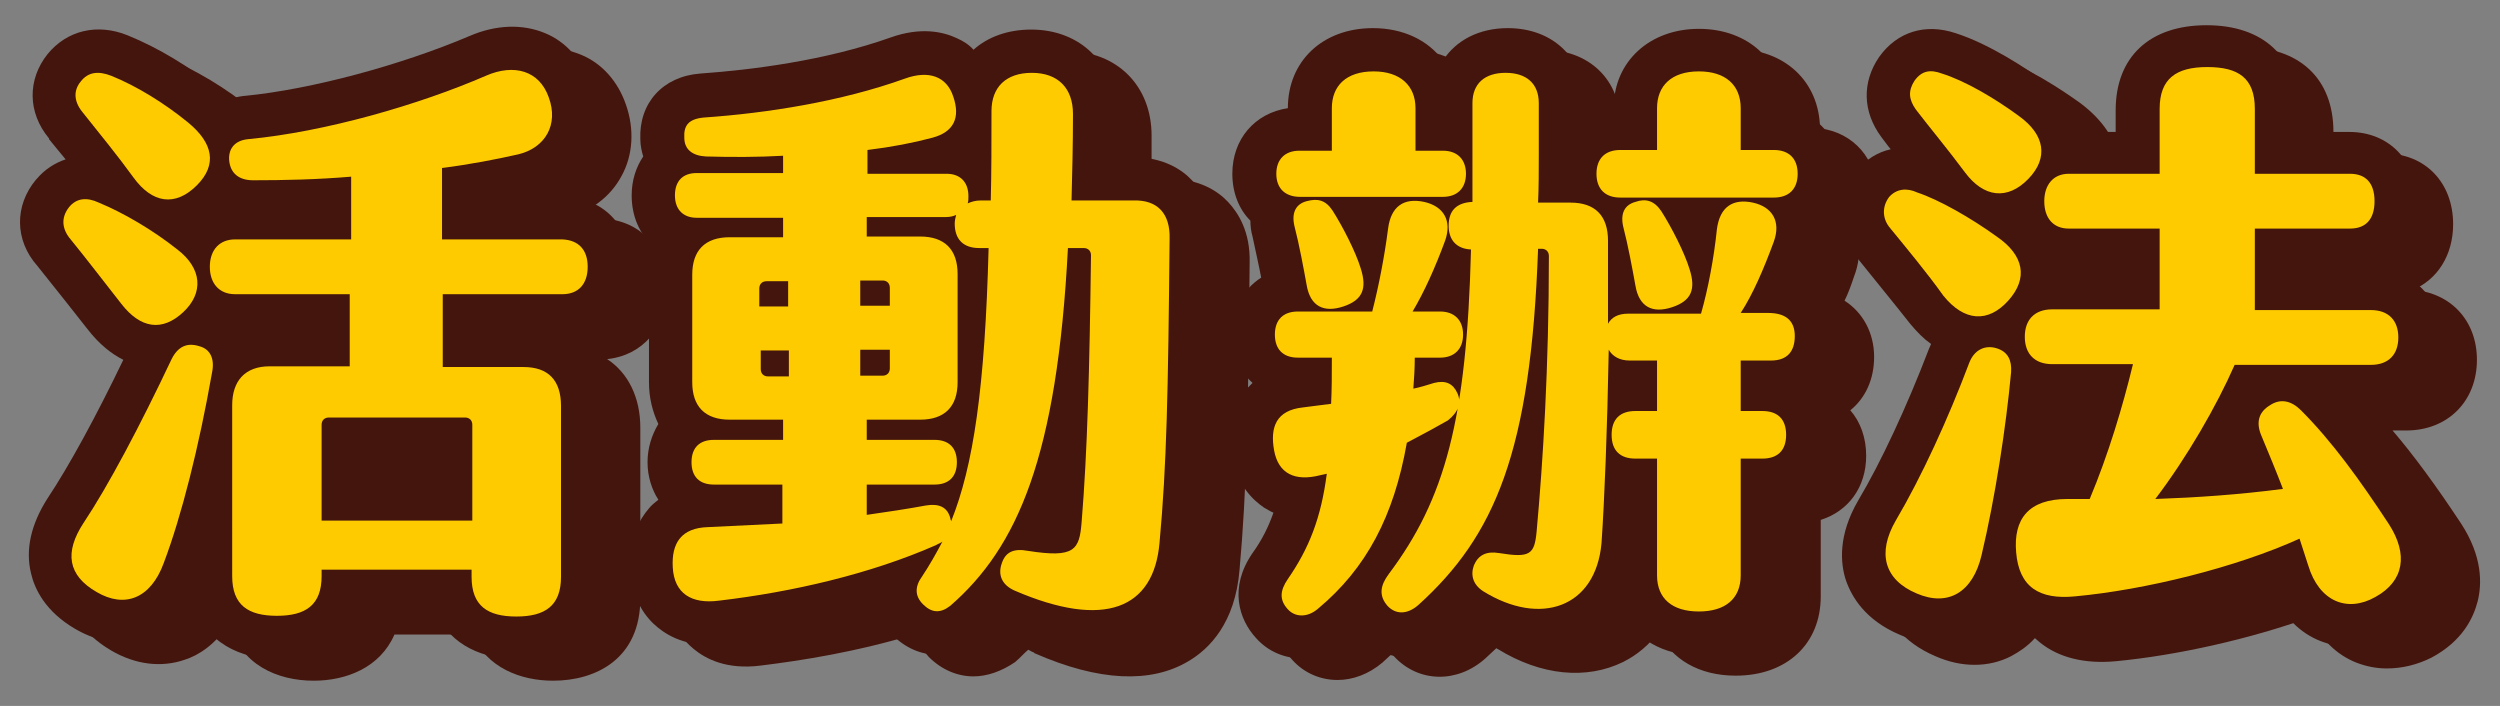 <?xml version="1.0" encoding="utf-8"?>
<!-- Generator: Adobe Illustrator 25.1.0, SVG Export Plug-In . SVG Version: 6.00 Build 0)  -->
<svg version="1.1" id="圖層_1" xmlns="http://www.w3.org/2000/svg" xmlns:xlink="http://www.w3.org/1999/xlink" x="0px" y="0px"
	 viewBox="0 0 346.7 97.9" style="enable-background:new 0 0 346.7 97.9;" xml:space="preserve">
<rect x="0" y="0" width="346.7" height="97.9" fill="#808080" stroke="none"/>
<style type="text/css">
	.st0{fill:#44150D;}
	.st1{fill:#FFFFFF;}
	.st2{fill:#FECB00;}
</style>
<g>
	<g>
		<g>
			<path class="st0" d="M21.8,45.1c-2.2-2.8-4.8-6.2-7-8.9c-1.2-1.4-1.4-3-0.2-4.5c1-1.2,2.4-1.4,4.1-0.6c3.4,1.4,7.5,3.8,10.9,6.5
				c3.4,2.6,3.7,6,0.8,8.7C27.5,49,24.5,48.6,21.8,45.1z M34.4,54.7c-1.8,10.2-4.2,19.8-6.7,26.4c-1.8,4.9-5.4,6.3-9.3,4
				c-4-2.3-4.5-5.5-1.8-9.6c3.4-5.1,7.8-13.4,12.2-22.7c0.9-1.8,2.2-2.3,3.8-1.8C34.2,51.4,34.8,52.8,34.4,54.7z M16.4,18.5
				c-1.2-1.5-1.2-3-0.2-4.2c1-1.3,2.4-1.5,4.2-0.8c3.5,1.4,7.4,3.8,10.7,6.5c3.4,2.8,4.1,5.8,1.2,8.7c-3,3-6.2,2.5-8.8-1.1
				C21.4,24.7,18.8,21.5,16.4,18.5z M86.5,40c0,2.4-1.3,3.8-3.5,3.8H66.4v10.1h11.2c3.4,0,5.2,1.8,5.2,5.4v23.7c0,4-2.2,5.5-6.2,5.5
				s-6.2-1.5-6.2-5.5V82H49.6v0.9c0,4-2.2,5.5-6.2,5.5s-6.2-1.5-6.2-5.5V59.2c0-3.4,1.8-5.4,5.2-5.4h11.1V43.8H37.6
				c-2.2,0-3.5-1.5-3.5-3.8s1.3-3.8,3.5-3.8h16.1v-8.7C49,27.9,44.4,28,40.1,28c-2,0-3.1-1-3.3-2.6c-0.2-1.6,0.6-2.9,2.6-3.1
				c10.7-1,23.8-4.8,33-8.8c3.9-1.7,7.4-0.7,8.7,3c1.4,3.8-0.5,7-4.2,7.9c-3.1,0.7-6.7,1.4-10.6,1.9v9.9H83
				C85.2,36.3,86.5,37.6,86.5,40z M50.6,60.9c-0.6,0-1,0.4-1,1v13.3h20.9V61.9c0-0.6-0.4-1-1-1H50.6z"/>
			<path class="st0" d="M76.7,94.4c-4.5,0-9.2-1.8-11.2-6.4H54.7c-2,4.6-6.7,6.4-11.2,6.4c-5,0-10.2-2.2-11.7-8
				c-1.9,3-4.3,4.5-6.2,5.1c-3.2,1.1-6.8,0.7-10.2-1.3c-4.1-2.4-5.6-5.5-6.1-7.7c-0.8-3.3,0-6.8,2.3-10.4c3-4.5,6.8-11.5,10.5-19.2
				c-1.6-0.8-3.3-2.1-5-4.3c0,0,0,0,0,0c-1.5-1.9-4.4-5.6-6.9-8.7C7,36.3,7,31.5,10,27.9c0,0,0.1-0.1,0.1-0.1c1.1-1.3,2.5-2.2,4-2.7
				c-0.8-1-1.6-1.9-2.3-2.8c0,0,0,0,0-0.1c-2.9-3.7-2.9-8.3-0.1-11.7c2.7-3.3,6.9-4.3,11.1-2.6c4.2,1.7,8.7,4.4,12.3,7.4
				c0.6,0.5,1.1,1,1.6,1.5c0.7-0.2,1.4-0.4,2.2-0.5c0,0,0.1,0,0.1,0C48.2,15.4,60.7,12,70.1,8c3.7-1.6,7.4-1.7,10.5-0.4
				c2.9,1.2,5.1,3.7,6.2,6.9c1.2,3.4,1,7-0.6,9.9c-1.6,3-4.4,5-7.9,5.9H83c5.6,0,9.5,4,9.5,9.8c0,5.3-3.4,9.2-8.3,9.7
				c2.9,1.9,4.6,5.3,4.6,9.5v23.7C88.8,91.4,82.6,94.4,76.7,94.4z M76.5,82.4c0.1,0,0.2,0,0.3,0V59.9h-0.6c0.2,0.6,0.3,1.3,0.3,2
				v13.3c0,1.3-0.4,2.5-1.1,3.4c0.7,1,1.1,2.2,1.1,3.4V82.4z M43.3,82.4c0.1,0,0.2,0,0.3,0V82c0-1.3,0.4-2.5,1.1-3.4
				c-0.7-1-1.1-2.2-1.1-3.4V61.9c0-0.7,0.1-1.4,0.3-2h-0.6V82.4z M21.1,79.7c0.1,0.1,0.2,0.1,0.3,0.2c0.1,0,0.1,0.1,0.2,0.1
				c0.1-0.2,0.3-0.5,0.5-1c0.3-0.7,0.5-1.4,0.8-2.2c-0.4,0.7-0.8,1.3-1.3,2C21.4,79.1,21.2,79.4,21.1,79.7z M55.6,69.2h8.9v-2.2
				h-8.9V69.2z M69.6,66.9L69.6,66.9L69.6,66.9z M77.9,59.9L77.9,59.9L77.9,59.9z M42.3,59.9L42.3,59.9L42.3,59.9z M59.6,54.9h1
				c-0.1-0.3-0.1-0.7-0.1-1V43.8c0-1.4,0.5-2.7,1.3-3.8c-0.8-1-1.3-2.3-1.3-3.8v-9.9c0-0.8,0.2-1.6,0.5-2.4
				c-0.7,0.2-1.4,0.4-2.1,0.6c0.5,0.9,0.8,1.9,0.8,3v8.7c0,1.4-0.5,2.7-1.3,3.8c0.8,1,1.3,2.3,1.3,3.8v10.1
				C59.6,54.2,59.6,54.6,59.6,54.9z M19.4,32.4C19.4,32.4,19.4,32.4,19.4,32.4C19.4,32.4,19.4,32.4,19.4,32.4z M29.1,24.8L29.1,24.8
				L29.1,24.8z"/>
		</g>
		<g>
			<path class="st0" d="M167.2,36.1c-0.2,21.3-0.4,31.4-1.4,42.2c-0.8,9.1-7.6,12-20.1,6.6c-1.8-0.8-2.3-2.2-1.8-3.7
				c0.5-1.6,1.6-2.2,3.7-1.8c6.4,1,7.1-0.1,7.4-4c0.8-9.7,1.1-21.2,1.3-37c0-0.6-0.4-1-1-1h-2.2c-1.5,29-7,41.5-16.3,49.6
				c-1.4,1.1-2.6,1-3.8-0.2c-1.1-1.1-1.2-2.4-0.1-3.9c1-1.5,1.9-3.1,2.8-4.8c-0.2,0.2-0.6,0.3-0.9,0.5c-9.1,4-19.9,6.5-30.1,7.7
				c-3.8,0.5-6.2-1-6.4-4.6c-0.2-3.4,1.2-5.5,4.9-5.6l10.3-0.5v-5.4H104c-2,0-3.1-1.1-3.1-3.1S102,64,104,64h9.6v-2.8h-7.4
				c-3.4,0-5.2-1.8-5.2-5.2V41.1c0-3.4,1.8-5.2,5.2-5.2h7.4v-2.7h-12c-1.8,0-3-1.1-3-3.1c0-2,1.1-3.1,3-3.1h12v-2.4
				c-3.5,0.2-7.1,0.2-10.7,0.1c-1.9-0.1-3-1-3-2.6c-0.1-1.7,0.6-2.6,2.7-2.8c8.7-0.6,19-2.2,27.9-5.4c3.3-1.2,5.8-0.3,6.7,2.5
				c1,2.9,0.1,4.9-2.9,5.7c-2.6,0.7-5.7,1.3-9,1.7v3.3h11c1.8,0,3,1.1,3,3.1c0,0.4,0,0.7-0.1,1c0.5-0.2,1-0.4,1.8-0.4h1.4
				c0.1-3.8,0.1-7.9,0.1-12.4c0-3.3,2-5.3,5.6-5.3c3.6,0,5.7,2.1,5.7,5.7c0,4.2-0.1,8.2-0.2,12h8.6
				C165.5,30.7,167.3,32.6,167.2,36.1z M110.4,45.5h3.9v-3.5h-3c-0.6,0-1,0.4-1,1V45.5z M114.4,55.1v-3.5h-3.9v2.6c0,0.6,0.4,1,1,1
				H114.4z M128.4,45.5v-2.6c0-0.6-0.4-1-1-1h-3.1v3.5H128.4z M124.3,51.6v3.5h3.1c0.6,0,1-0.4,1-1v-2.6H124.3z M142.1,37.4h-1.3
				c-2.2,0-3.4-1.2-3.4-3.4c0-0.4,0.1-0.8,0.2-1.2c-0.4,0.2-0.9,0.3-1.4,0.3h-11v2.7h7.4c3.4,0,5.2,1.8,5.2,5.2V56
				c0,3.4-1.8,5.2-5.2,5.2h-7.4V64h9.4c2,0,3.1,1.1,3.1,3.1s-1.1,3.1-3.1,3.1h-9.4v4.2c2.8-0.4,5.5-0.8,8.2-1.3
				c1.8-0.3,3,0.2,3.4,1.8c0,0.2,0.1,0.2,0.1,0.4C140,67.6,141.6,56.7,142.1,37.4z"/>
			<path class="st0" d="M135,93.8c-2.2,0-4.4-0.9-6.2-2.7c-0.9-1-1.6-2-2.1-3.1c-7.9,2.4-15.5,3.6-21.2,4.3
				c-4.7,0.6-7.6-0.9-9.3-2.3c-1.6-1.3-3.5-3.7-3.8-7.9c-0.3-4.4,1.3-7.1,2.6-8.6c0.3-0.4,0.8-0.8,1.3-1.2c-0.9-1.4-1.5-3.2-1.5-5.2
				c0-2,0.6-3.8,1.5-5.3C95.5,60.1,95,58.2,95,56V41.1c0-1.5,0.2-2.8,0.6-4c-1.9-1.6-3-4.1-3-7c0-2.1,0.6-3.9,1.6-5.4
				c-0.2-0.7-0.4-1.5-0.4-2.4c-0.2-5,3.1-8.7,8.3-9.1c7.1-0.5,17.4-1.8,26.4-5c4.2-1.5,7.3-0.8,9.2,0.1c0.9,0.4,1.7,0.9,2.3,1.6
				c2-1.8,4.8-2.8,8-2.8c6.9,0,11.7,4.8,11.7,11.7c0,2,0,4,0,6h2.5c4.1,0,6.7,1.7,8.1,3.2c1.4,1.5,3.1,4.1,3,8.4
				c-0.2,20.9-0.4,31.5-1.4,42.6c-0.6,7.4-4.2,11-7.1,12.7c-5.2,3.1-12.4,2.8-21.3-1.1c0,0-0.1,0-0.1-0.1c-0.3-0.1-0.6-0.3-0.8-0.4
				c-0.6,0.5-1.1,1.1-1.7,1.6c0,0-0.1,0.1-0.1,0.1C138.9,93.1,136.9,93.8,135,93.8z M103,82.1L103,82.1L103,82.1z M119.5,76.2
				c-0.1,0.4-0.2,0.9-0.3,1.3c0.3-0.1,0.5-0.1,0.8-0.2C119.8,77,119.6,76.6,119.5,76.2z M118.7,67.1c0.3,0.5,0.6,1.1,0.7,1.7
				c0.1-0.6,0.4-1.2,0.7-1.7c-0.3-0.5-0.6-1.1-0.7-1.7C119.3,66,119,66.5,118.7,67.1z M119.1,58.8c0.1,0.3,0.2,0.6,0.3,1
				c0.1-0.3,0.2-0.6,0.3-0.9c-0.1-0.1-0.2-0.3-0.4-0.5C119.2,58.6,119.2,58.7,119.1,58.8z M123.1,51.6h1.2v-0.1
				c-0.4,0-0.7,0-1.1-0.1C123.2,51.4,123.1,51.5,123.1,51.6z M114.4,51.6h1.4c0-0.1-0.1-0.1-0.1-0.2
				C115.2,51.4,114.8,51.5,114.4,51.6L114.4,51.6z M114.4,45.6c0.4,0,0.8,0,1.2,0.1c0-0.1,0.1-0.1,0.1-0.2L114.4,45.6L114.4,45.6z
				 M123.1,45.5c0,0.1,0.1,0.1,0.1,0.2c0.4-0.1,0.7-0.1,1.1-0.1v-0.1H123.1z M119.1,38.2c0.1,0.1,0.2,0.2,0.2,0.3
				c0.1-0.2,0.2-0.3,0.4-0.5c-0.1-0.3-0.2-0.6-0.3-0.9C119.3,37.6,119.2,37.9,119.1,38.2z M147.2,34.1c0.2,0.3,0.3,0.6,0.5,0.9
				c0.2-0.4,0.4-0.9,0.7-1.2c-0.2-0.3-0.3-0.6-0.5-1C147.7,33.3,147.5,33.7,147.2,34.1z M118.7,30c0.3,0.5,0.6,1.1,0.7,1.7
				c0.1-0.6,0.4-1.2,0.7-1.7c-0.3-0.5-0.6-1.1-0.7-1.7C119.3,28.9,119,29.5,118.7,30z M125.2,23.6L125.2,23.6L125.2,23.6z"/>
		</g>
		<g>
			<path class="st0" d="M200.1,64.4c-1.8,10.2-5.6,17.4-12.3,23c-1.5,1.3-3.2,1.2-4.2,0.1c-1.2-1.3-1.1-2.6,0-4.2
				c2.9-4.2,4.6-8.4,5.4-14.6l-0.9,0.2c-3.5,0.9-5.8-0.2-6.4-3.4c-0.6-3.3,0.3-5.6,4-6l3.9-0.5c0.1-2,0.1-4.1,0.1-6.4H185
				c-2.1,0-3.2-1.2-3.2-3.2s1.1-3.2,3.2-3.2h10.3c0.9-3.5,1.7-7.6,2.2-11.5c0.4-3.1,2.2-4.3,5-3.7c2.7,0.6,3.9,2.6,2.9,5.4
				c-1.4,3.8-2.9,7.1-4.5,9.8h3.8c2,0,3.2,1.2,3.2,3.2s-1.2,3.2-3.2,3.2h-3.5c0,1.5-0.1,3-0.2,4.3c1-0.2,1.9-0.5,2.9-0.8
				c1.6-0.4,2.6,0.1,3.2,1.4c0.6,1.3,0.2,2.6-1.3,3.8C204.4,62.1,202.4,63.2,200.1,64.4z M182,27.1c0-2,1.2-3.2,3.2-3.2h4.5V18
				c0-3.1,2-5.1,5.8-5.1c3.7,0,5.8,2,5.8,5.1v5.9h3.8c2,0,3.2,1.2,3.2,3.2s-1.2,3.2-3.2,3.2h-19.8C183.2,30.3,182,29.1,182,27.1z
				 M189.8,32.2c1.4,2.2,3.2,5.7,3.9,8c0.9,2.8,0.3,4.4-2.4,5.3c-2.7,0.9-4.6,0-5.1-3c-0.4-2.2-1-5.5-1.7-8.2
				c-0.4-1.8,0.2-3,1.7-3.4S188.8,30.7,189.8,32.2z M253.9,49.6c0,2.2-1.1,3.4-3.3,3.4h-4.2v7h3c2.1,0,3.3,1.1,3.3,3.3
				c0,2.2-1.2,3.3-3.3,3.3h-3v16.2c0,3.2-2.1,5-5.8,5c-3.7,0-5.8-1.8-5.8-5V66.6h-3c-2.1,0-3.3-1.1-3.3-3.3c0-2.2,1.2-3.3,3.3-3.3h3
				v-7h-3.8c-1.4,0-2.4-0.6-2.9-1.5c-0.2,11.2-0.6,21-1,26.8c-0.8,9-8.5,11.6-16.4,6.7c-1.4-0.9-1.8-2.2-1.3-3.6
				c0.6-1.4,1.7-2,3.5-1.7c4.3,0.7,4.9,0.2,5.2-3c0.9-9.8,1.7-22.9,1.7-38.2c0-0.6-0.4-1-1-1h-0.5c-1,28.2-6,39.8-16.6,49.4
				c-1.6,1.4-3.2,1.3-4.3,0.1c-1.2-1.4-1-2.8,0.2-4.4c7.8-10.4,10.8-21.4,11.4-45c-2-0.1-3.1-1.3-3.1-3.3c0-2.1,1.1-3.2,3.3-3.3
				v-6.2v-7.5c0-2.7,1.7-4.2,4.6-4.2s4.6,1.5,4.6,4.2v7.2c0,2.2,0,4.5-0.1,6.6h4.5c3.4,0,5.2,1.8,5.2,5.3v11.5
				c0.5-0.9,1.4-1.4,2.8-1.4h10.1c1-3.5,1.8-7.8,2.2-11.7c0.4-3.1,2.2-4.3,5-3.7c2.7,0.6,3.9,2.6,2.9,5.4c-1.4,3.8-2.9,7.3-4.6,9.9
				h3.8C252.8,46.4,253.9,47.6,253.9,49.6z M226.4,27.1c0-2.1,1.2-3.3,3.3-3.3h5.1v-5.8c0-3.1,2-5.1,5.8-5.1c3.7,0,5.8,1.9,5.8,5.1
				v5.8h4.6c2.1,0,3.3,1.2,3.3,3.3s-1.2,3.3-3.3,3.3h-21.3C227.6,30.4,226.4,29.2,226.4,27.1z M235.4,32.3c1.4,2.2,3.2,5.7,3.9,8
				c0.9,2.8,0.3,4.4-2.4,5.3c-2.7,0.9-4.6,0-5.1-3c-0.4-2.2-1-5.5-1.7-8.2c-0.4-1.8,0.2-3,1.7-3.4C233.2,30.5,234.4,30.8,235.4,32.3
				z"/>
			<path class="st0" d="M185.5,94.3c-2.3,0-4.6-0.9-6.3-2.8c-2.4-2.6-3.8-7-0.5-11.8c1.3-1.8,2.2-3.6,2.9-5.6
				c-0.5-0.2-0.9-0.5-1.3-0.7c-1.6-1.1-3.7-3.1-4.4-7c-0.6-3.7,0-6.7,1.7-9.1c0.3-0.4,0.7-0.8,1.1-1.2c-1.8-1.6-2.9-4-2.9-6.8
				c0-3.4,1.6-6.2,4.1-7.8c-0.3-1.6-0.8-3.8-1.2-5.7c-0.2-0.7-0.3-1.5-0.3-2.2c-1.6-1.6-2.5-3.9-2.5-6.5c0-4.8,3.1-8.4,7.7-9.1v0
				c0-6.5,4.8-11.1,11.8-11.1c4.2,0,7.7,1.7,9.7,4.5c1.8-2.8,5-4.5,9-4.5c6.3,0,10.6,4.2,10.6,10.2v1.9c1.2-0.7,2.6-1.1,4.1-1.3
				c0.1-6.4,4.9-10.9,11.8-10.9c6.9,0,11.7,4.5,11.8,11c4.7,0.6,7.9,4.3,7.9,9.2c0,2.6-0.9,4.9-2.5,6.6c0.1,1.4,0,3-0.7,4.8
				c-0.4,1.2-0.8,2.3-1.3,3.3c2.5,1.6,4.1,4.4,4.1,7.8c0,3.1-1.2,5.7-3.3,7.4c1.4,1.6,2.2,3.8,2.2,6.3c0,4.4-2.5,7.7-6.3,8.9v10.6
				c0,6.6-4.7,11-11.8,11c-5.1,0-8.9-2.3-10.7-6c-1.3,1.7-2.9,3.1-4.9,4.1c-5.1,2.5-11.4,1.9-17.4-1.8c-0.1,0-0.1-0.1-0.2-0.1
				c-0.5,0.5-1,0.9-1.5,1.4c-3.9,3.5-9.3,3.4-12.7-0.3c0,0-0.1-0.1-0.1-0.1c-0.1-0.1-0.1-0.1-0.2-0.2c-0.4,0.4-0.9,0.8-1.3,1.2
				C189.8,93.5,187.6,94.3,185.5,94.3z M183.9,82.7C183.9,82.7,183.9,82.7,183.9,82.7C183.9,82.7,183.9,82.7,183.9,82.7z
				 M186.1,65.4L186.1,65.4L186.1,65.4z M192.9,63.9C192.9,64,192.9,64,192.9,63.9c0.4,0.4,0.7,0.7,1,1.1c0.1-0.6,0.2-1.1,0.3-1.7
				c0-0.3,0.1-0.5,0.2-0.7C194,63.1,193.5,63.6,192.9,63.9z M239.9,63.3c0.3,0.5,0.6,1,0.7,1.6c0.2-0.6,0.4-1.1,0.7-1.6
				c-0.3-0.5-0.6-1-0.7-1.6C240.5,62.3,240.3,62.8,239.9,63.3z M195.6,59.5c0,0.4-0.1,0.8-0.2,1.2c0.2-0.2,0.4-0.4,0.6-0.6
				C195.8,59.9,195.7,59.7,195.6,59.5z"/>
		</g>
		<g>
			<path class="st0" d="M267.1,34.6c-1.1-1.3-1.1-3-0.1-4.3c1-1.1,2.4-1.3,3.9-0.6c3,1,7.4,3.5,11,6.1c3.8,2.6,4.4,5.8,1.6,8.9
				s-6.1,2.9-9-0.7C272.3,40.9,269.3,37.3,267.1,34.6z M283.9,54.6c-0.7,7.6-2.2,17.4-4.1,25.4c-1.2,5.1-4.6,7.2-9,5.3
				c-4.5-1.9-5.5-5.6-2.9-10.1c3.6-6.1,7.3-14.2,10.2-21.9c0.7-1.8,2.2-2.5,3.8-2C283.5,51.8,284,53,283.9,54.6z M270.7,18.2
				c-1-1.4-1.1-2.6-0.2-4c1-1.4,2.2-1.6,3.8-1c3.2,1,7.3,3.4,10.7,5.9c3.6,2.6,4.1,5.8,1.3,8.7c-2.9,3-6.2,2.6-8.8-0.9
				C275.2,23.8,272.3,20.3,270.7,18.2z M334.4,85.8c-3.9,2.2-7.8,0.6-9.3-4.4l-1.2-3.7c-8.8,4-21.4,7.1-31.1,8
				c-5,0.5-7.8-1.3-8.2-6.1c-0.4-4.6,1.7-7.4,7.1-7.4h3.1c2.6-6.2,4.6-12.9,6-18.7h-11.2c-2.4,0-3.8-1.4-3.8-3.8s1.4-3.8,3.8-3.8
				h14.9V34.7h-12.6c-2.2,0-3.4-1.5-3.4-3.8c0-2.2,1.2-3.8,3.4-3.8h12.6v-9c0-4.2,2.3-5.8,6.6-5.8s6.6,1.5,6.6,5.8v9h13.2
				c2.2,0,3.4,1.3,3.4,3.8c0,2.5-1.2,3.8-3.4,3.8h-13.2V46h16.1c2.4,0,3.8,1.4,3.8,3.8s-1.4,3.8-3.8,3.8h-18.9
				c-2.5,5.7-6.6,12.8-11,18.6c5.7-0.2,11.6-0.6,17.7-1.4c-1-2.6-2-5-3-7.4c-0.8-1.9-0.3-3.3,1.2-4.2c1.5-1,3-0.6,4.3,0.7
				c4.3,4.3,8.2,9.7,12.2,15.8C339,79.9,338.4,83.6,334.4,85.8z"/>
			<path class="st0" d="M331,92.7c-1.5,0-2.9-0.3-4.2-0.8c-2.8-1.1-5-3.3-6.4-6.3c-8.3,3-18.5,5.3-27,6.1c-4.3,0.4-7.9-0.5-10.5-2.6
				c-0.2-0.2-0.5-0.4-0.7-0.6c-1.1,1.2-2.2,1.9-3.3,2.5c-3.1,1.6-6.9,1.6-10.5,0c-4.7-2-6.6-5.2-7.4-7.5c-0.8-2.4-1.1-6.3,1.7-11.1
				c3.1-5.2,6.7-12.9,9.8-21c0.1-0.2,0.2-0.5,0.3-0.7c-1-0.7-1.9-1.6-2.9-2.8c-2.2-2.8-5-6.2-7.4-9.2c-2.9-3.4-3-8.5-0.1-12
				c0,0,0.1-0.1,0.1-0.1c1.3-1.5,2.9-2.5,4.7-2.9c-0.5-0.6-0.9-1.2-1.3-1.7c-2.6-3.5-2.7-7.6-0.3-11.1c2.5-3.5,6.4-4.7,10.6-3.3
				c4.7,1.5,9.8,4.9,12.3,6.7c3.2,2.4,4.6,4.9,5.2,7h4.7v-3c0-7.4,4.7-11.8,12.6-11.8c7.9,0,12.6,4.4,12.6,11.8v3h7.2
				c5.5,0,9.4,4,9.4,9.8c0,4.3-2.2,7.7-5.6,9.1c5.3,0.4,8.9,4.3,8.9,9.7c0,5.7-4,9.8-9.8,9.8h-1.9c2.9,3.4,6,7.6,9.5,12.9
				c3,4.6,2.9,8.4,2.3,10.8c-0.6,2.3-2.1,5.5-6.4,7.8C335.2,92.2,333.1,92.7,331,92.7z M330,77.1l0.8,2.4c0,0,0,0.1,0,0.1
				c0.1,0.5,0.3,0.8,0.4,1c0.1,0,0.1-0.1,0.2-0.1c0,0,0,0,0,0c0.2-0.1,0.3-0.2,0.4-0.3c-0.1-0.3-0.3-0.7-0.6-1.3
				C330.8,78.3,330.4,77.7,330,77.1z M272.5,79.5c0.1,0.1,0.3,0.2,0.6,0.3c0.2,0.1,0.3,0.1,0.4,0.1c0.1-0.2,0.3-0.7,0.5-1.3
				c0.2-1.1,0.5-2.1,0.7-3.3c-0.6,1-1.1,2-1.7,2.9C272.7,78.8,272.6,79.2,272.5,79.5z M290.7,79.8c0.3,0,0.8,0.1,1.5,0
				c3.3-0.3,6.9-0.9,10.5-1.6c-1.3-0.2-2.5-0.9-3.4-1.9c-1.1,1.3-2.8,2-4.5,2h-3.1c-0.5,0-0.9,0-1.2,0.1c0,0.2,0,0.4,0,0.8
				C290.6,79.4,290.6,79.6,290.7,79.8z M289.4,59.5c-0.3,2.3-0.6,4.7-0.9,7c0.7-0.1,1.5-0.2,2.3-0.2c0.8-2.2,1.6-4.4,2.3-6.7h-3.4
				C289.6,59.6,289.5,59.5,289.4,59.5z M306.5,51.7c0.3,1,0.4,2.1,0.1,3.2c-0.2,1-0.5,2-0.8,3.1c1.3-2.3,2.5-4.6,3.4-6.8
				c0.6-1.3,1.5-2.3,2.7-2.9c-0.3-0.7-0.4-1.4-0.4-2.2V34.7c0-1.4,0.5-2.7,1.3-3.8c-0.8-1-1.3-2.3-1.3-3.8v-8.8c-0.3,0-0.8,0-1.1,0
				v8.8c0,1.4-0.5,2.7-1.3,3.8c0.8,1,1.3,2.3,1.3,3.8V46C310.5,48.6,308.9,50.9,306.5,51.7z M280.1,40.9L280.1,40.9L280.1,40.9z
				 M282.3,24.6C282.3,24.6,282.3,24.6,282.3,24.6L282.3,24.6z M283,24L283,24L283,24z M311.6,17.6L311.6,17.6L311.6,17.6z"/>
		</g>
	</g>
	<g>
		<g>
			<path class="st1" d="M16.8,42.1c-2.2-2.8-4.8-6.2-7-8.9c-1.2-1.4-1.4-3-0.2-4.5c1-1.2,2.4-1.4,4.1-0.6c3.4,1.4,7.5,3.8,10.9,6.5
				c3.4,2.6,3.7,6,0.8,8.7C22.5,46,19.5,45.6,16.8,42.1z M29.4,51.7c-1.8,10.2-4.2,19.8-6.7,26.4c-1.8,4.9-5.4,6.3-9.3,4
				c-4-2.3-4.5-5.5-1.8-9.6c3.4-5.1,7.8-13.4,12.2-22.7c0.9-1.8,2.2-2.3,3.8-1.8C29.2,48.4,29.8,49.8,29.4,51.7z M11.4,15.5
				c-1.2-1.5-1.2-3-0.2-4.2c1-1.3,2.4-1.5,4.2-0.8c3.5,1.4,7.4,3.8,10.7,6.5c3.4,2.8,4.1,5.8,1.2,8.7c-3,3-6.2,2.5-8.8-1.1
				C16.4,21.7,13.8,18.5,11.4,15.5z M81.5,37c0,2.4-1.3,3.8-3.5,3.8H61.4v10.1h11.2c3.4,0,5.2,1.8,5.2,5.4v23.7c0,4-2.2,5.5-6.2,5.5
				s-6.2-1.5-6.2-5.5V79H44.6v0.9c0,4-2.2,5.5-6.2,5.5s-6.2-1.5-6.2-5.5V56.2c0-3.4,1.8-5.4,5.2-5.4h11.1V40.8H32.6
				c-2.2,0-3.5-1.5-3.5-3.8s1.3-3.8,3.5-3.8h16.1v-8.7C44,24.9,39.4,25,35.1,25c-2,0-3.1-1-3.3-2.6c-0.2-1.6,0.6-2.9,2.6-3.1
				c10.7-1,23.8-4.8,33-8.8c3.9-1.7,7.4-0.7,8.7,3c1.4,3.8-0.5,7-4.2,7.9c-3.1,0.7-6.7,1.4-10.6,1.9v9.9H78
				C80.2,33.3,81.5,34.6,81.5,37z M45.6,57.9c-0.6,0-1,0.4-1,1v13.3h20.9V58.9c0-0.6-0.4-1-1-1H45.6z"/>
			<path class="st0" d="M71.7,91.4c-4.5,0-9.2-1.8-11.2-6.4H49.7c-2,4.6-6.7,6.4-11.2,6.4c-5,0-10.2-2.2-11.7-8
				c-1.9,3-4.3,4.5-6.2,5.1c-3.2,1.1-6.8,0.7-10.2-1.3c-4.1-2.4-5.6-5.5-6.1-7.7c-0.8-3.3,0-6.8,2.3-10.4c3-4.5,6.8-11.5,10.5-19.2
				c-1.6-0.8-3.3-2.1-5-4.3c0,0,0,0,0,0c-1.5-1.9-4.4-5.6-6.9-8.7C2,33.3,2,28.5,5,24.9c0,0,0.1-0.1,0.1-0.1c1.1-1.3,2.5-2.2,4-2.7
				c-0.8-1-1.6-1.9-2.3-2.8c0,0,0,0,0-0.1C3.8,15.6,3.8,11,6.6,7.5c2.7-3.3,6.9-4.3,11.1-2.6c4.2,1.7,8.7,4.4,12.3,7.4
				c0.6,0.5,1.1,1,1.6,1.5c0.7-0.2,1.4-0.4,2.2-0.5c0,0,0.1,0,0.1,0C43.2,12.4,55.7,9,65.1,5c3.7-1.6,7.4-1.7,10.5-0.4
				c2.9,1.2,5.1,3.7,6.2,6.9c1.2,3.4,1,7-0.6,9.9c-1.6,3-4.4,5-7.9,5.9H78c5.6,0,9.5,4,9.5,9.8c0,5.3-3.4,9.2-8.3,9.7
				c2.9,1.9,4.6,5.3,4.6,9.5v23.7C83.8,88.4,77.6,91.4,71.7,91.4z M71.5,79.4c0.1,0,0.2,0,0.3,0V56.9h-0.6c0.2,0.6,0.3,1.3,0.3,2
				v13.3c0,1.3-0.4,2.5-1.1,3.4c0.7,1,1.1,2.2,1.1,3.4V79.4z M38.3,79.4c0.1,0,0.2,0,0.3,0V79c0-1.3,0.4-2.5,1.1-3.4
				c-0.7-1-1.1-2.2-1.1-3.4V58.9c0-0.7,0.1-1.4,0.3-2h-0.6V79.4z M16.1,76.7c0.1,0.1,0.2,0.1,0.3,0.2c0.1,0,0.1,0.1,0.2,0.1
				c0.1-0.2,0.3-0.5,0.5-1c0.3-0.7,0.5-1.4,0.8-2.2c-0.4,0.7-0.8,1.3-1.3,2C16.4,76.1,16.2,76.4,16.1,76.7z M50.6,66.2h8.9v-2.2
				h-8.9V66.2z M64.6,63.9L64.6,63.9L64.6,63.9z M72.9,56.9L72.9,56.9L72.9,56.9z M37.3,56.9L37.3,56.9L37.3,56.9z M54.6,51.9h1
				c-0.1-0.3-0.1-0.7-0.1-1V40.8c0-1.4,0.5-2.7,1.3-3.8c-0.8-1-1.3-2.3-1.3-3.8v-9.9c0-0.8,0.2-1.6,0.5-2.4
				c-0.7,0.2-1.4,0.4-2.1,0.6c0.5,0.9,0.8,1.9,0.8,3v8.7c0,1.4-0.5,2.7-1.3,3.8c0.8,1,1.3,2.3,1.3,3.8v10.1
				C54.6,51.2,54.6,51.6,54.6,51.9z M14.4,29.4C14.4,29.4,14.4,29.4,14.4,29.4C14.4,29.4,14.4,29.4,14.4,29.4z M24.1,21.8L24.1,21.8
				L24.1,21.8z"/>
		</g>
		<g>
			<path class="st1" d="M162.2,33.1c-0.2,21.3-0.4,31.4-1.4,42.2c-0.8,9.1-7.6,12-20.1,6.6c-1.8-0.8-2.3-2.2-1.8-3.7
				c0.5-1.6,1.6-2.2,3.7-1.8c6.4,1,7.1-0.1,7.4-4c0.8-9.7,1.1-21.2,1.3-37c0-0.6-0.4-1-1-1h-2.2c-1.5,29-7,41.5-16.3,49.6
				c-1.4,1.1-2.6,1-3.8-0.2c-1.1-1.1-1.2-2.4-0.1-3.9c1-1.5,1.9-3.1,2.8-4.8c-0.2,0.2-0.6,0.3-0.9,0.5c-9.1,4-19.9,6.5-30.1,7.7
				c-3.8,0.5-6.2-1-6.4-4.6c-0.2-3.4,1.2-5.5,4.9-5.6l10.3-0.5v-5.4H99c-2,0-3.1-1.1-3.1-3.1S97,61,99,61h9.6v-2.8h-7.4
				c-3.4,0-5.2-1.8-5.2-5.2V38.1c0-3.4,1.8-5.2,5.2-5.2h7.4v-2.7h-12c-1.8,0-3-1.1-3-3.1c0-2,1.1-3.1,3-3.1h12v-2.4
				c-3.5,0.2-7.1,0.2-10.7,0.1c-1.9-0.1-3-1-3-2.6c-0.1-1.7,0.6-2.6,2.7-2.8c8.7-0.6,19-2.2,27.9-5.4c3.3-1.2,5.8-0.3,6.7,2.5
				c1,2.9,0.1,4.9-2.9,5.7c-2.6,0.7-5.7,1.3-9,1.7v3.3h11c1.8,0,3,1.1,3,3.1c0,0.4,0,0.7-0.1,1c0.5-0.2,1-0.4,1.8-0.4h1.4
				c0.1-3.8,0.1-7.9,0.1-12.4c0-3.3,2-5.3,5.6-5.3c3.6,0,5.7,2.1,5.7,5.7c0,4.2-0.1,8.2-0.2,12h8.6
				C160.5,27.7,162.3,29.6,162.2,33.1z M105.4,42.5h3.9v-3.5h-3c-0.6,0-1,0.4-1,1V42.5z M109.4,52.1v-3.5h-3.9v2.6c0,0.6,0.4,1,1,1
				H109.4z M123.4,42.5v-2.6c0-0.6-0.4-1-1-1h-3.1v3.5H123.4z M119.3,48.6v3.5h3.1c0.6,0,1-0.4,1-1v-2.6H119.3z M137.1,34.4h-1.3
				c-2.2,0-3.4-1.2-3.4-3.4c0-0.4,0.1-0.8,0.2-1.2c-0.4,0.2-0.9,0.3-1.4,0.3h-11v2.7h7.4c3.4,0,5.2,1.8,5.2,5.2V53
				c0,3.4-1.8,5.2-5.2,5.2h-7.4V61h9.4c2,0,3.1,1.1,3.1,3.1s-1.1,3.1-3.1,3.1h-9.4v4.2c2.8-0.4,5.5-0.8,8.2-1.3
				c1.8-0.3,3,0.2,3.4,1.8c0,0.2,0.1,0.2,0.1,0.4C135,64.6,136.6,53.7,137.1,34.4z"/>
			<path class="st0" d="M130,90.8c-2.2,0-4.4-0.9-6.2-2.7c-0.9-1-1.6-2-2.1-3.1c-7.9,2.4-15.5,3.6-21.2,4.3
				c-4.7,0.6-7.6-0.9-9.3-2.3c-1.6-1.3-3.5-3.7-3.8-7.9c-0.3-4.4,1.3-7.1,2.6-8.6c0.3-0.4,0.8-0.8,1.3-1.2c-0.9-1.4-1.5-3.2-1.5-5.2
				c0-2,0.6-3.8,1.5-5.3C90.5,57.1,90,55.2,90,53V38.1c0-1.5,0.2-2.8,0.6-4c-1.9-1.6-3-4.1-3-7c0-2.1,0.6-3.9,1.6-5.4
				c-0.2-0.7-0.4-1.5-0.4-2.4c-0.2-5,3.1-8.7,8.3-9.1c7.1-0.5,17.4-1.8,26.4-5c4.2-1.5,7.3-0.8,9.2,0.1c0.9,0.4,1.7,0.9,2.3,1.6
				c2-1.8,4.8-2.8,8-2.8c6.9,0,11.7,4.8,11.7,11.7c0,2,0,4,0,6h2.5c4.1,0,6.7,1.7,8.1,3.2c1.4,1.5,3.1,4.1,3,8.4
				c-0.2,20.9-0.4,31.5-1.4,42.6c-0.6,7.4-4.2,11-7.1,12.7c-5.2,3.1-12.4,2.8-21.3-1.1c0,0-0.1,0-0.1-0.1c-0.3-0.1-0.6-0.3-0.8-0.4
				c-0.6,0.5-1.1,1.1-1.7,1.6c0,0-0.1,0.1-0.1,0.1C133.9,90.1,131.9,90.8,130,90.8z M98,79.1L98,79.1L98,79.1z M114.5,73.2
				c-0.1,0.4-0.2,0.9-0.3,1.3c0.3-0.1,0.5-0.1,0.8-0.2C114.8,74,114.6,73.6,114.5,73.2z M113.7,64.1c0.3,0.5,0.6,1.1,0.7,1.7
				c0.1-0.6,0.4-1.2,0.7-1.7c-0.3-0.5-0.6-1.1-0.7-1.7C114.3,63,114,63.5,113.7,64.1z M114.1,55.8c0.1,0.3,0.2,0.6,0.3,1
				c0.1-0.3,0.2-0.6,0.3-0.9c-0.1-0.1-0.2-0.3-0.4-0.5C114.2,55.6,114.2,55.7,114.1,55.8z M118.1,48.6h1.2v-0.1
				c-0.4,0-0.7,0-1.1-0.1C118.2,48.4,118.1,48.5,118.1,48.6z M109.4,48.6h1.4c0-0.1-0.1-0.1-0.1-0.2
				C110.2,48.4,109.8,48.5,109.4,48.6L109.4,48.6z M109.4,42.6c0.4,0,0.8,0,1.2,0.1c0-0.1,0.1-0.1,0.1-0.2L109.4,42.6L109.4,42.6z
				 M118.1,42.5c0,0.1,0.1,0.1,0.1,0.2c0.4-0.1,0.7-0.1,1.1-0.1v-0.1H118.1z M114.1,35.2c0.1,0.1,0.2,0.2,0.2,0.3
				c0.1-0.2,0.2-0.3,0.4-0.5c-0.1-0.3-0.2-0.6-0.3-0.9C114.3,34.6,114.2,34.9,114.1,35.2z M142.2,31.1c0.2,0.3,0.3,0.6,0.5,0.9
				c0.2-0.4,0.4-0.9,0.7-1.2c-0.2-0.3-0.3-0.6-0.5-1C142.7,30.3,142.5,30.7,142.2,31.1z M113.7,27c0.3,0.5,0.6,1.1,0.7,1.7
				c0.1-0.6,0.4-1.2,0.7-1.7c-0.3-0.5-0.6-1.1-0.7-1.7C114.3,25.9,114,26.5,113.7,27z M120.2,20.6L120.2,20.6L120.2,20.6z"/>
		</g>
		<g>
			<path class="st1" d="M195.1,61.4c-1.8,10.2-5.6,17.4-12.3,23c-1.5,1.3-3.2,1.2-4.2,0.1c-1.2-1.3-1.1-2.6,0-4.2
				c2.9-4.2,4.6-8.4,5.4-14.6l-0.9,0.2c-3.5,0.9-5.8-0.2-6.4-3.4c-0.6-3.3,0.3-5.6,4-6l3.9-0.5c0.1-2,0.1-4.1,0.1-6.4H180
				c-2.1,0-3.2-1.2-3.2-3.2s1.1-3.2,3.2-3.2h10.3c0.9-3.5,1.7-7.6,2.2-11.5c0.4-3.1,2.2-4.3,5-3.7c2.7,0.6,3.9,2.6,2.9,5.4
				c-1.4,3.8-2.9,7.1-4.5,9.8h3.8c2,0,3.2,1.2,3.2,3.2s-1.2,3.2-3.2,3.2h-3.5c0,1.5-0.1,3-0.2,4.3c1-0.2,1.9-0.5,2.9-0.8
				c1.6-0.4,2.6,0.1,3.2,1.4c0.6,1.3,0.2,2.6-1.3,3.8C199.4,59.1,197.4,60.2,195.1,61.4z M177,24.1c0-2,1.2-3.2,3.2-3.2h4.5V15
				c0-3.1,2-5.1,5.8-5.1c3.7,0,5.8,2,5.8,5.1v5.9h3.8c2,0,3.2,1.2,3.2,3.2s-1.2,3.2-3.2,3.2h-19.8C178.2,27.3,177,26.1,177,24.1z
				 M184.8,29.2c1.4,2.2,3.2,5.7,3.9,8c0.9,2.8,0.3,4.4-2.4,5.3c-2.7,0.9-4.6,0-5.1-3c-0.4-2.2-1-5.5-1.7-8.2
				c-0.4-1.8,0.2-3,1.7-3.4S183.8,27.7,184.8,29.2z M248.9,46.6c0,2.2-1.1,3.4-3.3,3.4h-4.2v7h3c2.1,0,3.3,1.1,3.3,3.3
				c0,2.2-1.2,3.3-3.3,3.3h-3v16.2c0,3.2-2.1,5-5.8,5c-3.7,0-5.8-1.8-5.8-5V63.6h-3c-2.1,0-3.3-1.1-3.3-3.3c0-2.2,1.2-3.3,3.3-3.3h3
				v-7h-3.8c-1.4,0-2.4-0.6-2.9-1.5c-0.2,11.2-0.6,21-1,26.8c-0.8,9-8.5,11.6-16.4,6.7c-1.4-0.9-1.8-2.2-1.3-3.6
				c0.6-1.4,1.7-2,3.5-1.7c4.3,0.7,4.9,0.2,5.2-3c0.9-9.8,1.7-22.9,1.7-38.2c0-0.6-0.4-1-1-1h-0.5c-1,28.2-6,39.8-16.6,49.4
				c-1.6,1.4-3.2,1.3-4.3,0.1c-1.2-1.4-1-2.8,0.2-4.4c7.8-10.4,10.8-21.4,11.4-45c-2-0.1-3.1-1.3-3.1-3.3c0-2.1,1.1-3.2,3.3-3.3
				v-6.2v-7.5c0-2.7,1.7-4.2,4.6-4.2s4.6,1.5,4.6,4.2v7.2c0,2.2,0,4.5-0.1,6.6h4.5c3.4,0,5.2,1.8,5.2,5.3v11.5
				c0.5-0.9,1.4-1.4,2.8-1.4h10.1c1-3.5,1.8-7.8,2.2-11.7c0.4-3.1,2.2-4.3,5-3.7c2.7,0.6,3.9,2.6,2.9,5.4c-1.4,3.8-2.9,7.3-4.6,9.9
				h3.8C247.8,43.4,248.9,44.6,248.9,46.6z M221.4,24.1c0-2.1,1.2-3.3,3.3-3.3h5.1v-5.8c0-3.1,2-5.1,5.8-5.1c3.7,0,5.8,1.9,5.8,5.1
				v5.8h4.6c2.1,0,3.3,1.2,3.3,3.3s-1.2,3.3-3.3,3.3h-21.3C222.6,27.4,221.4,26.2,221.4,24.1z M230.4,29.3c1.4,2.2,3.2,5.7,3.9,8
				c0.9,2.8,0.3,4.4-2.4,5.3c-2.7,0.9-4.6,0-5.1-3c-0.4-2.2-1-5.5-1.7-8.2c-0.4-1.8,0.2-3,1.7-3.4C228.2,27.5,229.4,27.8,230.4,29.3
				z"/>
			<path class="st0" d="M180.5,91.3c-2.3,0-4.6-0.9-6.3-2.8c-2.4-2.6-3.8-7-0.5-11.8c1.3-1.8,2.2-3.6,2.9-5.6
				c-0.5-0.2-0.9-0.5-1.3-0.7c-1.6-1.1-3.7-3.1-4.4-7c-0.6-3.7,0-6.7,1.7-9.1c0.3-0.4,0.7-0.8,1.1-1.2c-1.8-1.6-2.9-4-2.9-6.8
				c0-3.4,1.6-6.2,4.1-7.8c-0.3-1.6-0.8-3.8-1.2-5.7c-0.2-0.7-0.3-1.5-0.3-2.2c-1.6-1.6-2.5-3.9-2.5-6.5c0-4.8,3.1-8.4,7.7-9.1v0
				c0-6.5,4.8-11.1,11.8-11.1c4.2,0,7.7,1.7,9.7,4.5c1.8-2.8,5-4.5,9-4.5c6.3,0,10.6,4.2,10.6,10.2v1.9c1.2-0.7,2.6-1.1,4.1-1.3
				C223.9,8.5,228.8,4,235.6,4c6.9,0,11.7,4.5,11.8,11c4.7,0.6,7.9,4.3,7.9,9.2c0,2.6-0.9,4.9-2.5,6.6c0.1,1.4,0,3-0.7,4.8
				c-0.4,1.2-0.8,2.3-1.3,3.3c2.5,1.6,4.1,4.4,4.1,7.8c0,3.1-1.2,5.7-3.3,7.4c1.4,1.6,2.2,3.8,2.2,6.3c0,4.4-2.5,7.7-6.3,8.9v10.6
				c0,6.6-4.7,11-11.8,11c-5.1,0-8.9-2.3-10.7-6c-1.3,1.7-2.9,3.1-4.9,4.1c-5.1,2.5-11.4,1.9-17.4-1.8c-0.1,0-0.1-0.1-0.2-0.1
				c-0.5,0.5-1,0.9-1.5,1.4c-3.9,3.5-9.3,3.4-12.7-0.3c0,0-0.1-0.1-0.1-0.1c-0.1-0.1-0.1-0.1-0.2-0.2c-0.4,0.4-0.9,0.8-1.3,1.2
				C184.8,90.5,182.6,91.3,180.5,91.3z M178.9,79.7C178.9,79.7,178.9,79.7,178.9,79.7C178.9,79.7,178.9,79.7,178.9,79.7z
				 M181.1,62.4L181.1,62.4L181.1,62.4z M187.9,60.9C187.9,61,187.9,61,187.9,60.9c0.4,0.4,0.7,0.7,1,1.1c0.1-0.6,0.2-1.1,0.3-1.7
				c0-0.3,0.1-0.5,0.2-0.7C189,60.1,188.5,60.6,187.9,60.9z M234.9,60.3c0.3,0.5,0.6,1,0.7,1.6c0.2-0.6,0.4-1.1,0.7-1.6
				c-0.3-0.5-0.6-1-0.7-1.6C235.5,59.3,235.3,59.8,234.9,60.3z M190.6,56.5c0,0.4-0.1,0.8-0.2,1.2c0.2-0.2,0.4-0.4,0.6-0.6
				C190.8,56.9,190.7,56.7,190.6,56.5z"/>
		</g>
		<g>
			<path class="st1" d="M262.1,31.6c-1.1-1.3-1.1-3-0.1-4.3c1-1.1,2.4-1.3,3.9-0.6c3,1,7.4,3.5,11,6.1c3.8,2.6,4.4,5.8,1.6,8.9
				s-6.1,2.9-9-0.7C267.3,37.9,264.3,34.3,262.1,31.6z M278.9,51.6c-0.7,7.6-2.2,17.4-4.1,25.4c-1.2,5.1-4.6,7.2-9,5.3
				c-4.5-1.9-5.5-5.6-2.9-10.1c3.6-6.1,7.3-14.2,10.2-21.9c0.7-1.8,2.2-2.5,3.8-2C278.5,48.8,279,50,278.9,51.6z M265.7,15.2
				c-1-1.4-1.1-2.6-0.2-4c1-1.4,2.2-1.6,3.8-1c3.2,1,7.3,3.4,10.7,5.9c3.6,2.6,4.1,5.8,1.3,8.7c-2.9,3-6.2,2.6-8.8-0.9
				C270.2,20.8,267.3,17.3,265.7,15.2z M329.4,82.8c-3.9,2.2-7.8,0.6-9.3-4.4l-1.2-3.7c-8.8,4-21.4,7.1-31.1,8
				c-5,0.5-7.8-1.3-8.2-6.1c-0.4-4.6,1.7-7.4,7.1-7.4h3.1c2.6-6.2,4.6-12.9,6-18.7h-11.2c-2.4,0-3.8-1.4-3.8-3.8s1.4-3.8,3.8-3.8
				h14.9V31.7h-12.6c-2.2,0-3.4-1.5-3.4-3.8c0-2.2,1.2-3.8,3.4-3.8h12.6v-9c0-4.2,2.3-5.8,6.6-5.8s6.6,1.5,6.6,5.8v9h13.2
				c2.2,0,3.4,1.3,3.4,3.8c0,2.5-1.2,3.8-3.4,3.8h-13.2V43h16.1c2.4,0,3.8,1.4,3.8,3.8s-1.4,3.8-3.8,3.8h-18.9
				c-2.5,5.7-6.6,12.8-11,18.6c5.7-0.2,11.6-0.6,17.7-1.4c-1-2.6-2-5-3-7.4c-0.8-1.9-0.3-3.3,1.2-4.2c1.5-1,3-0.6,4.3,0.7
				c4.3,4.3,8.2,9.7,12.2,15.8C334,76.9,333.4,80.6,329.4,82.8z"/>
			<path class="st0" d="M326,89.7c-1.5,0-2.9-0.3-4.2-0.8c-2.8-1.1-5-3.3-6.4-6.3c-8.3,3-18.5,5.3-27,6.1c-4.3,0.4-7.9-0.5-10.5-2.6
				c-0.2-0.2-0.5-0.4-0.7-0.6c-1.1,1.2-2.2,1.9-3.3,2.5c-3.1,1.6-6.9,1.6-10.5,0c-4.7-2-6.6-5.2-7.4-7.5c-0.8-2.4-1.1-6.3,1.7-11.1
				c3.1-5.2,6.7-12.9,9.8-21c0.1-0.2,0.2-0.5,0.3-0.7c-1-0.7-1.9-1.6-2.9-2.8c-2.2-2.8-5-6.2-7.4-9.2c-2.9-3.4-3-8.5-0.1-12
				c0,0,0.1-0.1,0.1-0.1c1.3-1.5,2.9-2.5,4.7-2.9c-0.5-0.6-0.9-1.2-1.3-1.7c-2.6-3.5-2.7-7.6-0.3-11.1c2.5-3.5,6.4-4.7,10.6-3.3
				c4.7,1.5,9.8,4.9,12.3,6.7c3.2,2.4,4.6,4.9,5.2,7h4.7v-3c0-7.4,4.7-11.8,12.6-11.8c7.9,0,12.6,4.4,12.6,11.8v3h7.2
				c5.5,0,9.4,4,9.4,9.8c0,4.3-2.2,7.7-5.6,9.1c5.3,0.4,8.9,4.3,8.9,9.7c0,5.7-4,9.8-9.8,9.8h-1.9c2.9,3.4,6,7.6,9.5,12.9
				c3,4.6,2.9,8.4,2.3,10.8c-0.6,2.3-2.1,5.5-6.4,7.8C330.2,89.2,328.1,89.7,326,89.7z M325,74.1l0.8,2.4c0,0,0,0.1,0,0.1
				c0.1,0.5,0.3,0.8,0.4,1c0.1,0,0.1-0.1,0.2-0.1c0,0,0,0,0,0c0.2-0.1,0.3-0.2,0.4-0.3c-0.1-0.3-0.3-0.7-0.6-1.3
				C325.8,75.3,325.4,74.7,325,74.1z M267.5,76.5c0.1,0.1,0.3,0.2,0.6,0.3c0.2,0.1,0.3,0.1,0.4,0.1c0.1-0.2,0.3-0.7,0.5-1.3
				c0.2-1.1,0.5-2.1,0.7-3.3c-0.6,1-1.1,2-1.7,2.9C267.7,75.8,267.6,76.2,267.5,76.5z M285.7,76.8c0.3,0,0.8,0.1,1.5,0
				c3.3-0.3,6.9-0.9,10.5-1.6c-1.3-0.2-2.5-0.9-3.4-1.9c-1.1,1.3-2.8,2-4.5,2h-3.1c-0.5,0-0.9,0-1.2,0.1c0,0.2,0,0.4,0,0.8
				C285.6,76.4,285.6,76.6,285.7,76.8z M284.4,56.5c-0.3,2.3-0.6,4.7-0.9,7c0.7-0.1,1.5-0.2,2.3-0.2c0.8-2.2,1.6-4.4,2.3-6.7h-3.4
				C284.6,56.6,284.5,56.5,284.4,56.5z M301.5,48.7c0.3,1,0.4,2.1,0.1,3.2c-0.2,1-0.5,2-0.8,3.1c1.3-2.3,2.5-4.6,3.4-6.8
				c0.6-1.3,1.5-2.3,2.7-2.9c-0.3-0.7-0.4-1.4-0.4-2.2V31.7c0-1.4,0.5-2.7,1.3-3.8c-0.8-1-1.3-2.3-1.3-3.8v-8.8c-0.3,0-0.8,0-1.1,0
				v8.8c0,1.4-0.5,2.7-1.3,3.8c0.8,1,1.3,2.3,1.3,3.8V43C305.5,45.6,303.9,47.9,301.5,48.7z M275.1,37.9L275.1,37.9L275.1,37.9z
				 M277.3,21.6C277.3,21.6,277.3,21.6,277.3,21.6L277.3,21.6z M278,21L278,21L278,21z M306.6,14.6L306.6,14.6L306.6,14.6z"/>
		</g>
	</g>
	<g>
		<g>
			<path class="st2" d="M16.8,42.1c-2.2-2.8-4.8-6.2-7-8.9c-1.2-1.4-1.4-3-0.2-4.5c1-1.2,2.4-1.4,4.1-0.6c3.4,1.4,7.5,3.8,10.9,6.5
				c3.4,2.6,3.7,6,0.8,8.7C22.5,46,19.5,45.6,16.8,42.1z M29.4,51.7c-1.8,10.2-4.2,19.8-6.7,26.4c-1.8,4.9-5.4,6.3-9.3,4
				c-4-2.3-4.5-5.5-1.8-9.6c3.4-5.1,7.8-13.4,12.2-22.7c0.9-1.8,2.2-2.3,3.8-1.8C29.2,48.4,29.8,49.8,29.4,51.7z M11.4,15.5
				c-1.2-1.5-1.2-3-0.2-4.2c1-1.3,2.4-1.5,4.2-0.8c3.5,1.4,7.4,3.8,10.7,6.5c3.4,2.8,4.1,5.8,1.2,8.7c-3,3-6.2,2.5-8.8-1.1
				C16.4,21.7,13.8,18.5,11.4,15.5z M81.5,37c0,2.4-1.3,3.8-3.5,3.8H61.4v10.1h11.2c3.4,0,5.2,1.8,5.2,5.4v23.7c0,4-2.2,5.5-6.2,5.5
				s-6.2-1.5-6.2-5.5V79H44.6v0.9c0,4-2.2,5.5-6.2,5.5s-6.2-1.5-6.2-5.5V56.2c0-3.4,1.8-5.4,5.2-5.4h11.1V40.8H32.6
				c-2.2,0-3.5-1.5-3.5-3.8s1.3-3.8,3.5-3.8h16.1v-8.7C44,24.9,39.4,25,35.1,25c-2,0-3.1-1-3.3-2.6c-0.2-1.6,0.6-2.9,2.6-3.1
				c10.7-1,23.8-4.8,33-8.8c3.9-1.7,7.4-0.7,8.7,3c1.4,3.8-0.5,7-4.2,7.9c-3.1,0.7-6.7,1.4-10.6,1.9v9.9H78
				C80.2,33.3,81.5,34.6,81.5,37z M45.6,57.9c-0.6,0-1,0.4-1,1v13.3h20.9V58.9c0-0.6-0.4-1-1-1H45.6z"/>
		</g>
		<g>
			<path class="st2" d="M162.2,33.1c-0.2,21.3-0.4,31.4-1.4,42.2c-0.8,9.1-7.6,12-20.1,6.6c-1.8-0.8-2.3-2.2-1.8-3.7
				c0.5-1.6,1.6-2.2,3.7-1.8c6.4,1,7.1-0.1,7.4-4c0.8-9.7,1.1-21.2,1.3-37c0-0.6-0.4-1-1-1h-2.2c-1.5,29-7,41.5-16.3,49.6
				c-1.4,1.1-2.6,1-3.8-0.2c-1.1-1.1-1.2-2.4-0.1-3.9c1-1.5,1.9-3.1,2.8-4.8c-0.2,0.2-0.6,0.3-0.9,0.5c-9.1,4-19.9,6.5-30.1,7.7
				c-3.8,0.5-6.2-1-6.4-4.6c-0.2-3.4,1.2-5.5,4.9-5.6l10.3-0.5v-5.4H99c-2,0-3.1-1.1-3.1-3.1S97,61,99,61h9.6v-2.8h-7.4
				c-3.4,0-5.2-1.8-5.2-5.2V38.1c0-3.4,1.8-5.2,5.2-5.2h7.4v-2.7h-12c-1.8,0-3-1.1-3-3.1c0-2,1.1-3.1,3-3.1h12v-2.4
				c-3.5,0.2-7.1,0.2-10.7,0.1c-1.9-0.1-3-1-3-2.6c-0.1-1.7,0.6-2.6,2.7-2.8c8.7-0.6,19-2.2,27.9-5.4c3.3-1.2,5.8-0.3,6.7,2.5
				c1,2.9,0.1,4.9-2.9,5.7c-2.6,0.7-5.7,1.3-9,1.7v3.3h11c1.8,0,3,1.1,3,3.1c0,0.4,0,0.7-0.1,1c0.5-0.2,1-0.4,1.8-0.4h1.4
				c0.1-3.8,0.1-7.9,0.1-12.4c0-3.3,2-5.3,5.6-5.3c3.6,0,5.7,2.1,5.7,5.7c0,4.2-0.1,8.2-0.2,12h8.6
				C160.5,27.7,162.3,29.6,162.2,33.1z M105.4,42.5h3.9v-3.5h-3c-0.6,0-1,0.4-1,1V42.5z M109.4,52.1v-3.5h-3.9v2.6c0,0.6,0.4,1,1,1
				H109.4z M123.4,42.5v-2.6c0-0.6-0.4-1-1-1h-3.1v3.5H123.4z M119.3,48.6v3.5h3.1c0.6,0,1-0.4,1-1v-2.6H119.3z M137.1,34.4h-1.3
				c-2.2,0-3.4-1.2-3.4-3.4c0-0.4,0.1-0.8,0.2-1.2c-0.4,0.2-0.9,0.3-1.4,0.3h-11v2.7h7.4c3.4,0,5.2,1.8,5.2,5.2V53
				c0,3.4-1.8,5.2-5.2,5.2h-7.4V61h9.4c2,0,3.1,1.1,3.1,3.1s-1.1,3.1-3.1,3.1h-9.4v4.2c2.8-0.4,5.5-0.8,8.2-1.3
				c1.8-0.3,3,0.2,3.4,1.8c0,0.2,0.1,0.2,0.1,0.4C135,64.6,136.6,53.7,137.1,34.4z"/>
		</g>
		<g>
			<path class="st2" d="M195.1,61.4c-1.8,10.2-5.6,17.4-12.3,23c-1.5,1.3-3.2,1.2-4.2,0.1c-1.2-1.3-1.1-2.6,0-4.2
				c2.9-4.2,4.6-8.4,5.4-14.6l-0.9,0.2c-3.5,0.9-5.8-0.2-6.4-3.4c-0.6-3.3,0.3-5.6,4-6l3.9-0.5c0.1-2,0.1-4.1,0.1-6.4H180
				c-2.1,0-3.2-1.2-3.2-3.2s1.1-3.2,3.2-3.2h10.3c0.9-3.5,1.7-7.6,2.2-11.5c0.4-3.1,2.2-4.3,5-3.7c2.7,0.6,3.9,2.6,2.9,5.4
				c-1.4,3.8-2.9,7.1-4.5,9.8h3.8c2,0,3.2,1.2,3.2,3.2s-1.2,3.2-3.2,3.2h-3.5c0,1.5-0.1,3-0.2,4.3c1-0.2,1.9-0.5,2.9-0.8
				c1.6-0.4,2.6,0.1,3.2,1.4c0.6,1.3,0.2,2.6-1.3,3.8C199.4,59.1,197.4,60.2,195.1,61.4z M177,24.1c0-2,1.2-3.2,3.2-3.2h4.5V15
				c0-3.1,2-5.1,5.8-5.1c3.7,0,5.8,2,5.8,5.1v5.9h3.8c2,0,3.2,1.2,3.2,3.2s-1.2,3.2-3.2,3.2h-19.8C178.2,27.3,177,26.1,177,24.1z
				 M184.8,29.2c1.4,2.2,3.2,5.7,3.9,8c0.9,2.8,0.3,4.4-2.4,5.3c-2.7,0.9-4.6,0-5.1-3c-0.4-2.2-1-5.5-1.7-8.2
				c-0.4-1.8,0.2-3,1.7-3.4S183.8,27.7,184.8,29.2z M248.9,46.6c0,2.2-1.1,3.4-3.3,3.4h-4.2v7h3c2.1,0,3.3,1.1,3.3,3.3
				c0,2.2-1.2,3.3-3.3,3.3h-3v16.2c0,3.2-2.1,5-5.8,5c-3.7,0-5.8-1.8-5.8-5V63.6h-3c-2.1,0-3.3-1.1-3.3-3.3c0-2.2,1.2-3.3,3.3-3.3h3
				v-7h-3.8c-1.4,0-2.4-0.6-2.9-1.5c-0.2,11.2-0.6,21-1,26.8c-0.8,9-8.5,11.6-16.4,6.7c-1.4-0.9-1.8-2.2-1.3-3.6
				c0.6-1.4,1.7-2,3.5-1.7c4.3,0.7,4.9,0.2,5.2-3c0.9-9.8,1.7-22.9,1.7-38.2c0-0.6-0.4-1-1-1h-0.5c-1,28.2-6,39.8-16.6,49.4
				c-1.6,1.4-3.2,1.3-4.3,0.1c-1.2-1.4-1-2.8,0.2-4.4c7.8-10.4,10.8-21.4,11.4-45c-2-0.1-3.1-1.3-3.1-3.3c0-2.1,1.1-3.2,3.3-3.3
				v-6.2v-7.5c0-2.7,1.7-4.2,4.6-4.2s4.6,1.5,4.6,4.2v7.2c0,2.2,0,4.5-0.1,6.6h4.5c3.4,0,5.2,1.8,5.2,5.3v11.5
				c0.5-0.9,1.4-1.4,2.8-1.4h10.1c1-3.5,1.8-7.8,2.2-11.7c0.4-3.1,2.2-4.3,5-3.7c2.7,0.6,3.9,2.6,2.9,5.4c-1.4,3.8-2.9,7.3-4.6,9.9
				h3.8C247.8,43.4,248.9,44.6,248.9,46.6z M221.4,24.1c0-2.1,1.2-3.3,3.3-3.3h5.1v-5.8c0-3.1,2-5.1,5.8-5.1c3.7,0,5.8,1.9,5.8,5.1
				v5.8h4.6c2.1,0,3.3,1.2,3.3,3.3s-1.2,3.3-3.3,3.3h-21.3C222.6,27.4,221.4,26.2,221.4,24.1z M230.4,29.3c1.4,2.2,3.2,5.7,3.9,8
				c0.9,2.8,0.3,4.4-2.4,5.3c-2.7,0.9-4.6,0-5.1-3c-0.4-2.2-1-5.5-1.7-8.2c-0.4-1.8,0.2-3,1.7-3.4C228.2,27.5,229.4,27.8,230.4,29.3
				z"/>
		</g>
		<g>
			<path class="st2" d="M262.1,31.6c-1.1-1.3-1.1-3-0.1-4.3c1-1.1,2.4-1.3,3.9-0.6c3,1,7.4,3.5,11,6.1c3.8,2.6,4.4,5.8,1.6,8.9
				s-6.1,2.9-9-0.7C267.3,37.9,264.3,34.3,262.1,31.6z M278.9,51.6c-0.7,7.6-2.2,17.4-4.1,25.4c-1.2,5.1-4.6,7.2-9,5.3
				c-4.5-1.9-5.5-5.6-2.9-10.1c3.6-6.1,7.3-14.2,10.2-21.9c0.7-1.8,2.2-2.5,3.8-2C278.5,48.8,279,50,278.9,51.6z M265.7,15.2
				c-1-1.4-1.1-2.6-0.2-4c1-1.4,2.2-1.6,3.8-1c3.2,1,7.3,3.4,10.7,5.9c3.6,2.6,4.1,5.8,1.3,8.7c-2.9,3-6.2,2.6-8.8-0.9
				C270.2,20.8,267.3,17.3,265.7,15.2z M329.4,82.8c-3.9,2.2-7.8,0.6-9.3-4.4l-1.2-3.7c-8.8,4-21.4,7.1-31.1,8
				c-5,0.5-7.8-1.3-8.2-6.1c-0.4-4.6,1.7-7.4,7.1-7.4h3.1c2.6-6.2,4.6-12.9,6-18.7h-11.2c-2.4,0-3.8-1.4-3.8-3.8s1.4-3.8,3.8-3.8
				h14.9V31.7h-12.6c-2.2,0-3.4-1.5-3.4-3.8c0-2.2,1.2-3.8,3.4-3.8h12.6v-9c0-4.2,2.3-5.8,6.6-5.8s6.6,1.5,6.6,5.8v9h13.2
				c2.2,0,3.4,1.3,3.4,3.8c0,2.5-1.2,3.8-3.4,3.8h-13.2V43h16.1c2.4,0,3.8,1.4,3.8,3.8s-1.4,3.8-3.8,3.8h-18.9
				c-2.5,5.7-6.6,12.8-11,18.6c5.7-0.2,11.6-0.6,17.7-1.4c-1-2.6-2-5-3-7.4c-0.8-1.9-0.3-3.3,1.2-4.2c1.5-1,3-0.6,4.3,0.7
				c4.3,4.3,8.2,9.7,12.2,15.8C334,76.9,333.4,80.6,329.4,82.8z"/>
		</g>
	</g>
</g>
</svg>
